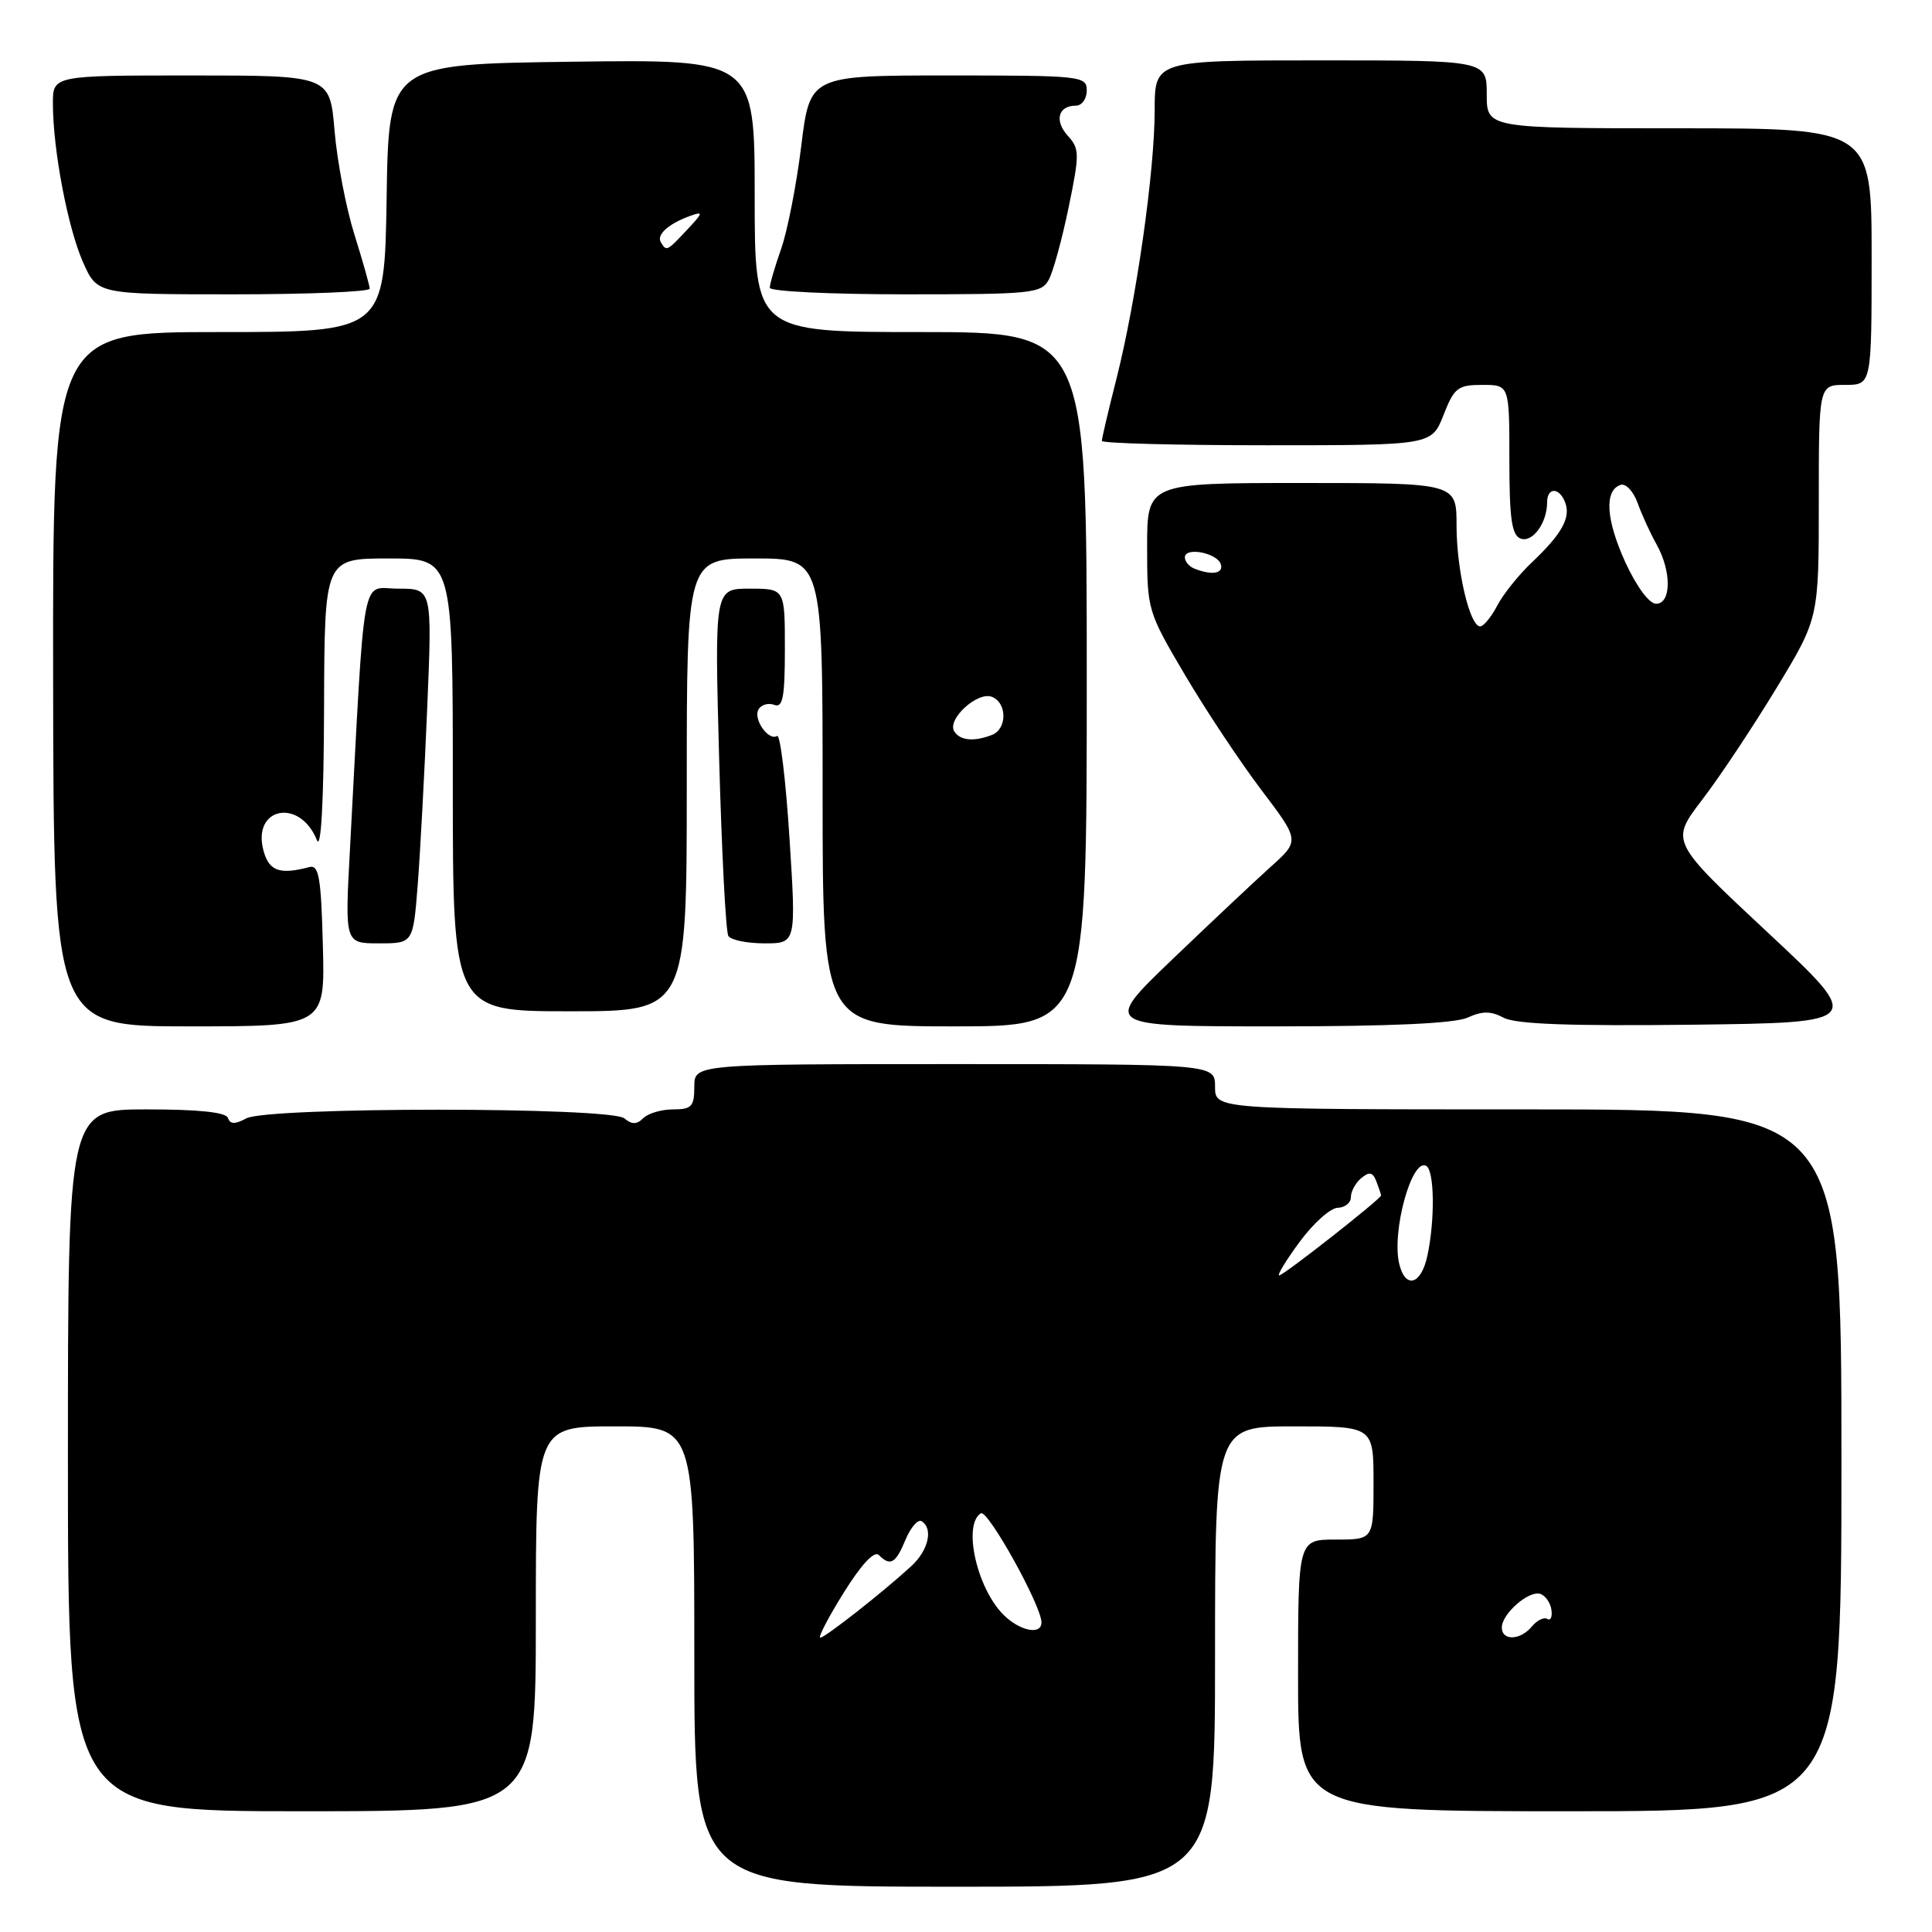 <?xml version="1.0" encoding="UTF-8" standalone="no"?>
<!DOCTYPE svg PUBLIC "-//W3C//DTD SVG 1.1//EN" "http://www.w3.org/Graphics/SVG/1.1/DTD/svg11.dtd" >
<svg xmlns="http://www.w3.org/2000/svg" xmlns:xlink="http://www.w3.org/1999/xlink" version="1.1" viewBox="0 0 256 256">
 <g >
 <path fill="currentColor"
d=" M 161.00 219.50 C 161.00 189.00 161.00 189.00 171.50 189.00 C 182.00 189.00 182.00 189.00 182.00 196.50 C 182.00 204.00 182.00 204.00 177.00 204.00 C 172.00 204.00 172.00 204.00 172.00 222.00 C 172.00 240.00 172.00 240.00 208.00 240.00 C 244.00 240.00 244.00 240.00 244.00 193.50 C 244.00 147.00 244.00 147.00 202.50 147.00 C 161.00 147.00 161.00 147.00 161.00 144.00 C 161.00 141.00 161.00 141.00 126.50 141.00 C 92.00 141.00 92.00 141.00 92.00 144.00 C 92.00 146.62 91.64 147.00 89.20 147.00 C 87.66 147.00 85.88 147.52 85.24 148.16 C 84.38 149.02 83.74 149.03 82.73 148.19 C 80.89 146.66 35.50 146.66 32.64 148.19 C 31.14 149.00 30.49 148.98 30.21 148.14 C 29.96 147.38 26.34 147.00 19.42 147.00 C 9.00 147.00 9.00 147.00 9.00 193.50 C 9.00 240.00 9.00 240.00 40.00 240.00 C 71.00 240.00 71.00 240.00 71.00 214.50 C 71.00 189.00 71.00 189.00 81.50 189.00 C 92.00 189.00 92.00 189.00 92.00 219.50 C 92.00 250.00 92.00 250.00 126.50 250.00 C 161.00 250.00 161.00 250.00 161.00 219.50 Z  M 42.78 125.25 C 42.55 116.28 42.25 114.56 41.00 114.89 C 37.06 115.93 35.66 115.43 34.92 112.74 C 33.34 106.97 39.72 105.68 41.99 111.32 C 42.55 112.69 42.90 106.18 42.94 93.75 C 43.00 74.00 43.00 74.00 51.50 74.00 C 60.00 74.00 60.00 74.00 60.00 104.00 C 60.00 134.00 60.00 134.00 75.50 134.00 C 91.00 134.00 91.00 134.00 91.00 104.00 C 91.00 74.00 91.00 74.00 100.00 74.00 C 109.00 74.00 109.00 74.00 109.00 105.00 C 109.00 136.00 109.00 136.00 126.50 136.00 C 144.00 136.00 144.00 136.00 144.00 90.00 C 144.00 44.00 144.00 44.00 122.00 44.00 C 100.00 44.00 100.00 44.00 100.00 25.93 C 100.00 7.86 100.00 7.86 75.75 8.18 C 51.50 8.50 51.50 8.50 51.23 26.25 C 50.95 44.00 50.95 44.00 28.97 44.00 C 6.98 44.00 6.98 44.00 7.04 90.00 C 7.10 136.00 7.10 136.00 25.08 136.00 C 43.07 136.00 43.07 136.00 42.78 125.25 Z  M 194.46 134.84 C 196.42 133.95 197.54 133.95 199.26 134.86 C 200.85 135.71 208.10 135.97 224.26 135.78 C 247.02 135.50 247.02 135.50 234.17 123.50 C 221.32 111.50 221.32 111.50 225.54 105.98 C 227.87 102.94 232.29 96.29 235.38 91.19 C 241.00 81.93 241.00 81.93 241.00 66.46 C 241.00 51.00 241.00 51.00 244.50 51.00 C 248.00 51.00 248.00 51.00 248.00 34.00 C 248.00 17.00 248.00 17.00 222.50 17.00 C 197.00 17.00 197.00 17.00 197.00 12.50 C 197.00 8.00 197.00 8.00 175.00 8.00 C 153.00 8.00 153.00 8.00 153.00 14.62 C 153.00 22.69 150.57 39.78 147.94 50.17 C 146.87 54.38 146.00 58.10 146.00 58.42 C 146.00 58.74 155.83 59.00 167.85 59.00 C 189.70 59.00 189.70 59.00 191.27 55.00 C 192.69 51.37 193.17 51.00 196.42 51.00 C 200.00 51.00 200.00 51.00 200.00 60.89 C 200.00 68.72 200.31 70.91 201.48 71.36 C 203.05 71.96 205.00 69.30 205.00 66.57 C 205.00 64.54 206.61 64.54 207.39 66.57 C 208.16 68.59 206.96 70.75 203.00 74.50 C 201.25 76.15 199.18 78.74 198.39 80.25 C 197.60 81.76 196.58 83.00 196.13 83.00 C 194.75 83.00 193.00 75.55 193.00 69.63 C 193.00 64.00 193.00 64.00 172.50 64.00 C 152.00 64.00 152.00 64.00 152.00 72.47 C 152.00 80.84 152.06 81.03 157.03 89.46 C 159.80 94.15 164.35 101.00 167.15 104.69 C 172.23 111.40 172.23 111.40 168.36 114.87 C 166.24 116.78 160.36 122.31 155.29 127.17 C 146.09 136.00 146.09 136.00 169.00 136.00 C 184.30 136.00 192.75 135.61 194.46 134.84 Z  M 55.35 117.25 C 55.68 112.99 56.25 102.41 56.61 93.75 C 57.27 78.00 57.27 78.00 52.78 78.00 C 47.77 78.00 48.41 74.51 46.36 112.75 C 45.70 125.00 45.70 125.00 50.22 125.00 C 54.74 125.00 54.74 125.00 55.35 117.25 Z  M 104.61 111.03 C 104.12 103.34 103.38 97.26 102.97 97.52 C 101.82 98.23 99.74 95.23 100.52 93.98 C 100.89 93.36 101.83 93.11 102.60 93.40 C 103.73 93.83 104.00 92.38 104.00 85.97 C 104.00 78.00 104.00 78.00 99.34 78.00 C 94.68 78.00 94.68 78.00 95.29 100.52 C 95.63 112.90 96.17 123.47 96.51 124.02 C 96.84 124.56 99.00 125.00 101.31 125.00 C 105.50 125.00 105.50 125.00 104.61 111.03 Z  M 48.99 38.25 C 48.98 37.84 48.07 34.61 46.96 31.07 C 45.85 27.54 44.67 21.35 44.33 17.32 C 43.71 10.00 43.71 10.00 25.35 10.00 C 7.00 10.00 7.00 10.00 7.01 13.75 C 7.02 19.86 8.98 30.18 11.00 34.74 C 12.89 39.00 12.89 39.00 30.94 39.00 C 40.87 39.00 48.99 38.66 48.99 38.25 Z  M 138.98 37.04 C 139.56 35.96 140.74 31.65 141.60 27.47 C 143.06 20.40 143.06 19.72 141.49 17.99 C 139.68 15.99 140.21 14.00 142.56 14.00 C 143.35 14.00 144.00 13.10 144.00 12.00 C 144.00 10.07 143.33 10.00 125.66 10.00 C 107.32 10.00 107.32 10.00 106.17 19.34 C 105.54 24.47 104.34 30.61 103.51 32.96 C 102.68 35.32 102.00 37.64 102.00 38.13 C 102.00 38.61 110.08 39.00 119.96 39.00 C 136.78 39.00 138.00 38.88 138.98 37.04 Z  M 111.79 211.05 C 114.13 207.29 115.85 205.45 116.45 206.05 C 117.98 207.58 118.68 207.18 119.99 204.01 C 120.68 202.37 121.63 201.27 122.12 201.57 C 123.69 202.55 123.02 205.45 120.73 207.54 C 116.89 211.06 109.32 217.00 108.69 217.00 C 108.36 217.00 109.75 214.32 111.79 211.05 Z  M 199.00 215.65 C 199.00 213.83 202.59 210.70 204.10 211.20 C 204.78 211.43 205.44 212.37 205.57 213.31 C 205.71 214.24 205.46 214.79 205.03 214.52 C 204.59 214.24 203.67 214.69 202.99 215.51 C 201.45 217.37 199.00 217.45 199.00 215.65 Z  M 132.96 213.96 C 129.42 210.42 127.55 202.01 129.97 200.52 C 130.88 199.96 138.00 212.77 138.00 214.98 C 138.00 216.70 135.12 216.12 132.96 213.96 Z  M 185.42 167.53 C 184.35 163.27 187.08 153.32 189.00 154.50 C 190.08 155.17 190.15 161.70 189.13 166.42 C 188.31 170.22 186.25 170.84 185.42 167.53 Z  M 172.22 164.54 C 174.02 162.09 176.29 160.06 177.25 160.04 C 178.21 160.02 179.00 159.38 179.00 158.62 C 179.00 157.86 179.62 156.73 180.38 156.10 C 181.45 155.21 181.91 155.31 182.38 156.56 C 182.72 157.44 183.00 158.27 183.00 158.40 C 183.00 158.85 170.08 169.00 169.50 169.00 C 169.19 169.00 170.41 166.99 172.22 164.54 Z  M 126.44 96.90 C 125.46 95.31 129.51 91.60 131.42 92.33 C 133.47 93.12 133.47 96.61 131.42 97.39 C 129.03 98.31 127.20 98.13 126.44 96.90 Z  M 87.57 32.11 C 86.95 31.11 88.57 29.64 91.48 28.60 C 93.22 27.97 93.17 28.19 91.05 30.44 C 88.35 33.32 88.32 33.33 87.57 32.11 Z  M 215.37 74.51 C 212.79 68.86 212.55 64.97 214.74 64.25 C 215.43 64.02 216.44 65.11 217.00 66.67 C 217.56 68.23 218.69 70.69 219.51 72.15 C 221.50 75.70 221.47 80.00 219.44 80.00 C 218.53 80.00 216.85 77.73 215.37 74.51 Z  M 158.25 75.34 C 157.56 75.06 157.00 74.39 157.00 73.85 C 157.00 72.44 161.26 73.25 161.76 74.75 C 162.17 76.01 160.57 76.27 158.25 75.34 Z "/>
</g>
</svg>